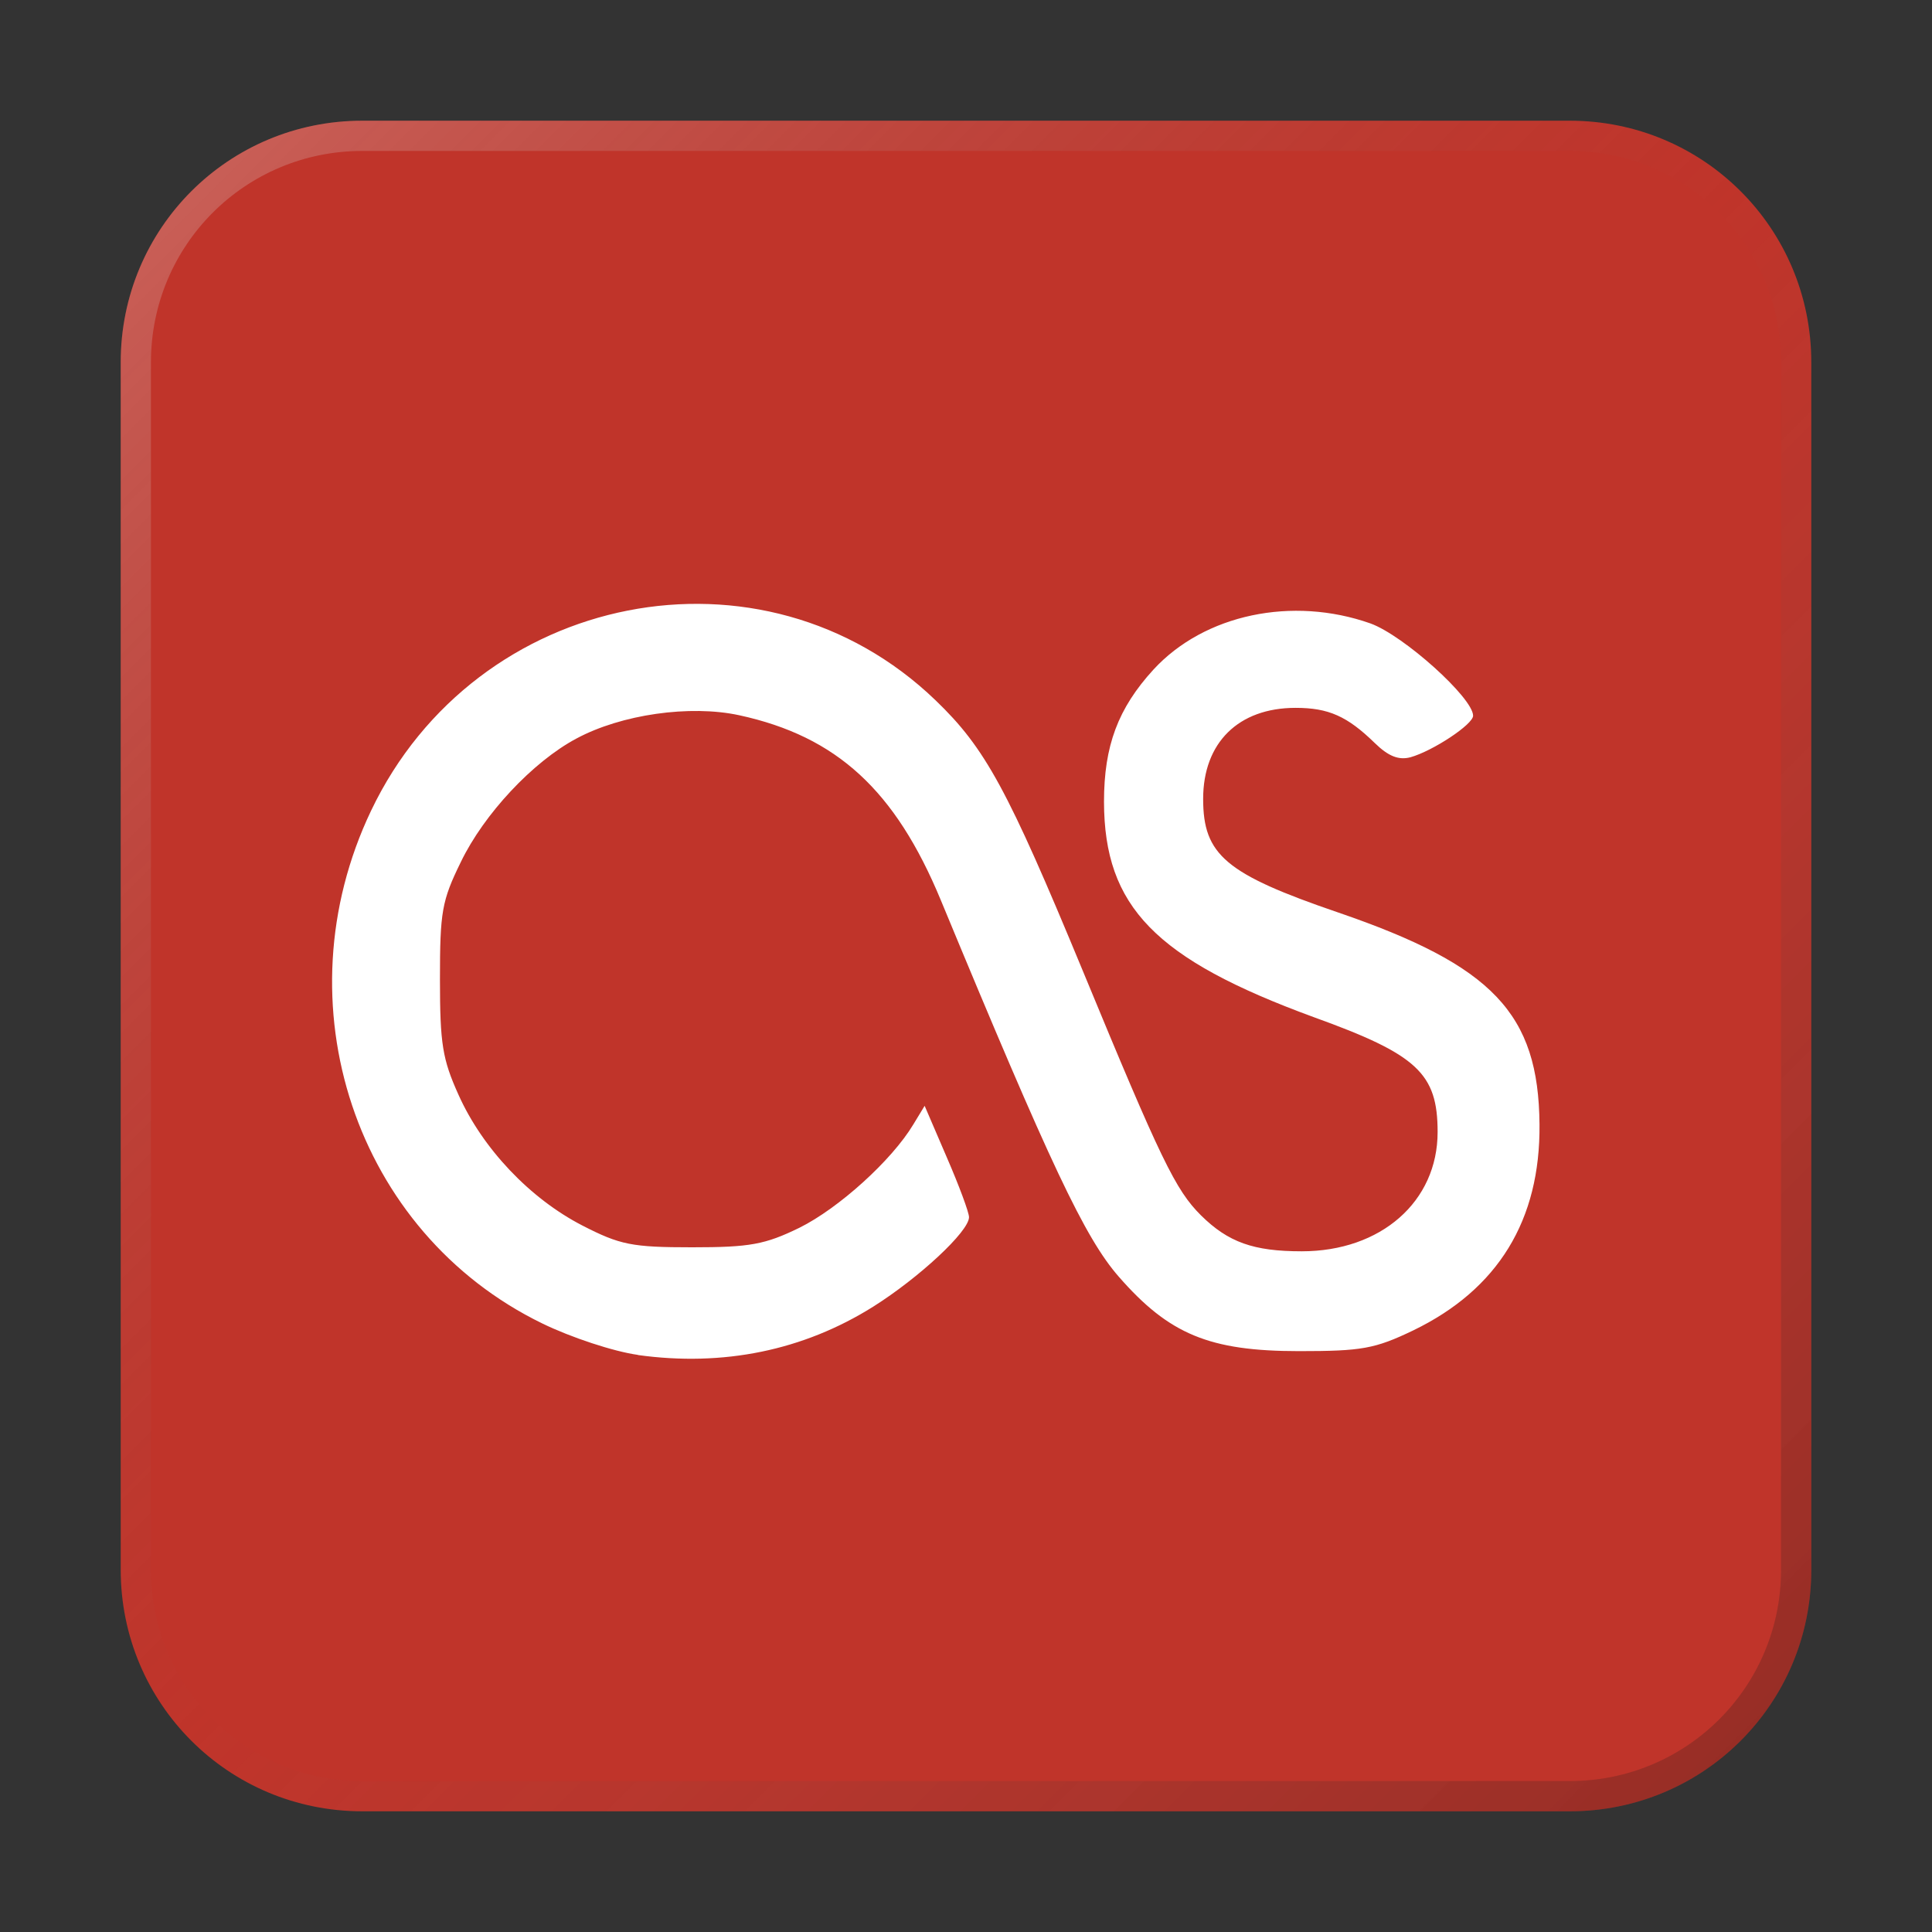 <?xml version="1.0" encoding="UTF-8" standalone="no"?>
<!-- Created with Inkscape (http://www.inkscape.org/) -->

<svg
   width="64"
   height="64"
   viewBox="0 0 16.933 16.933"
   version="1.1"
   id="svg5"
   inkscape:version="1.1.1 (3bf5ae0d25, 2021-09-20, custom)"
   sodipodi:docname="goa-account-lastfm.svg"
   xmlns:inkscape="http://www.inkscape.org/namespaces/inkscape"
   xmlns:sodipodi="http://sodipodi.sourceforge.net/DTD/sodipodi-0.dtd"
   xmlns:xlink="http://www.w3.org/1999/xlink"
   xmlns="http://www.w3.org/2000/svg"
   xmlns:svg="http://www.w3.org/2000/svg">
  <rect x="0" y="0" width="16.933" height="16.933" fill="#333333" stroke="none"/>
  <sodipodi:namedview
     id="namedview7"
     pagecolor="#ffffff"
     bordercolor="#666666"
     borderopacity="1.0"
     inkscape:pageshadow="2"
     inkscape:pageopacity="0.0"
     inkscape:pagecheckerboard="0"
     inkscape:document-units="px"
     showgrid="false"
     units="px"
     height="48px"
     inkscape:zoom="7.9999996"
     inkscape:cx="11.687501"
     inkscape:cy="33.875002"
     inkscape:window-width="1541"
     inkscape:window-height="947"
     inkscape:window-x="23"
     inkscape:window-y="15"
     inkscape:window-maximized="0"
     inkscape:current-layer="svg5"
     inkscape:lockguides="true" />
  <defs
     id="defs2">
    <linearGradient
       inkscape:collect="always"
       xlink:href="#linearGradient37218"
       id="linearGradient1781"
       x1="2.8346456e-08"
       y1="2.2677165e-07"
       x2="64"
       y2="64"
       gradientUnits="userSpaceOnUse"
       gradientTransform="scale(0.265)" />
    <linearGradient
       inkscape:collect="always"
       id="linearGradient37218">
      <stop
         style="stop-color:#ffffff;stop-opacity:1"
         offset="0"
         id="stop37214" />
      <stop
         style="stop-color:#717171;stop-opacity:0.004"
         offset="0.497"
         id="stop37220" />
      <stop
         style="stop-color:#000000;stop-opacity:1"
         offset="1"
         id="stop37216" />
    </linearGradient>
  </defs>
  <path
     id="rect863"
     style="fill:#c0342a;stroke-width:0.265;fill-opacity:1"
     d="m 3.175,1.058 h 10.583 c 1.173,0 2.117,0.944 2.117,2.117 V 13.758 c 0,1.173 -0.944,2.117 -2.117,2.117 H 3.175 c -1.173,0 -2.117,-0.944 -2.117,-2.117 V 3.175 c 0,-1.173 0.944,-2.117 2.117,-2.117 z" />
  <path
     id="rect1345"
     style="opacity:0.3;fill:url(#linearGradient1781);fill-opacity:1;stroke-width:0.265"
     d="m 3.175,1.058 c -1.173,0 -2.117,0.944 -2.117,2.117 V 13.758 c 0,1.173 0.944,2.117 2.117,2.117 h 10.583 c 1.173,0 2.117,-0.944 2.117,-2.117 V 3.175 c 0,-1.173 -0.944,-2.117 -2.117,-2.117 z m 0,0.265 h 10.583 c 1.026,0 1.852,0.826 1.852,1.852 V 13.758 c 0,1.026 -0.826,1.852 -1.852,1.852 H 3.175 c -1.026,0 -1.852,-0.826 -1.852,-1.852 V 3.175 C 1.323,2.149 2.149,1.323 3.175,1.323 Z" />
  <path
     id="path10"
     d="m 5.592,11.875 c -0.212,-0.029 -0.588,-0.153 -0.84,-0.276 -1.637,-0.797 -2.306,-2.803 -1.5,-4.493 0.921,-1.932 3.434,-2.425 4.947,-0.969 0.437,0.42 0.632,0.779 1.29,2.369 0.687,1.663 0.814,1.924 1.037,2.146 0.239,0.236 0.46,0.315 0.883,0.315 0.695,0 1.191,-0.436 1.191,-1.045 0,-0.515 -0.178,-0.68 -1.088,-1.008 -1.385,-0.508 -1.834,-0.966 -1.836,-1.887 0,-0.491 0.123,-0.819 0.434,-1.159 0.447,-0.485 1.218,-0.645 1.901,-0.404 0.291,0.105 0.9,0.653 0.9,0.809 0,0.076 -0.353,0.309 -0.549,0.364 -0.103,0.027 -0.193,-0.008 -0.312,-0.124 -0.242,-0.236 -0.406,-0.309 -0.695,-0.309 -0.5,0 -0.81,0.305 -0.81,0.798 0,0.491 0.197,0.658 1.182,0.995 1.357,0.465 1.758,0.886 1.766,1.858 0.008,0.84 -0.364,1.446 -1.106,1.805 -0.337,0.162 -0.452,0.182 -1.002,0.182 -0.786,0 -1.139,-0.148 -1.58,-0.653 -0.296,-0.339 -0.597,-0.976 -1.559,-3.299 -0.399,-0.963 -0.911,-1.435 -1.766,-1.621 -0.433,-0.094 -1.036,-0.007 -1.428,0.204 -0.383,0.204 -0.811,0.663 -1.013,1.082 -0.167,0.341 -0.183,0.436 -0.183,1.029 0,0.565 0.022,0.699 0.162,1.01 0.212,0.474 0.628,0.911 1.086,1.147 0.331,0.17 0.434,0.191 0.962,0.191 0.507,0 0.638,-0.024 0.94,-0.171 0.345,-0.171 0.81,-0.591 0.999,-0.906 l 0.099,-0.163 0.194,0.451 c 0.108,0.249 0.195,0.483 0.195,0.525 0,0.125 -0.439,0.532 -0.841,0.785 -0.611,0.383 -1.312,0.527 -2.062,0.423 m -0.002,0"
     style="fill:#ffffff;stroke-width:0.661"
     inkscape:connector-curvature="0" />
</svg>
